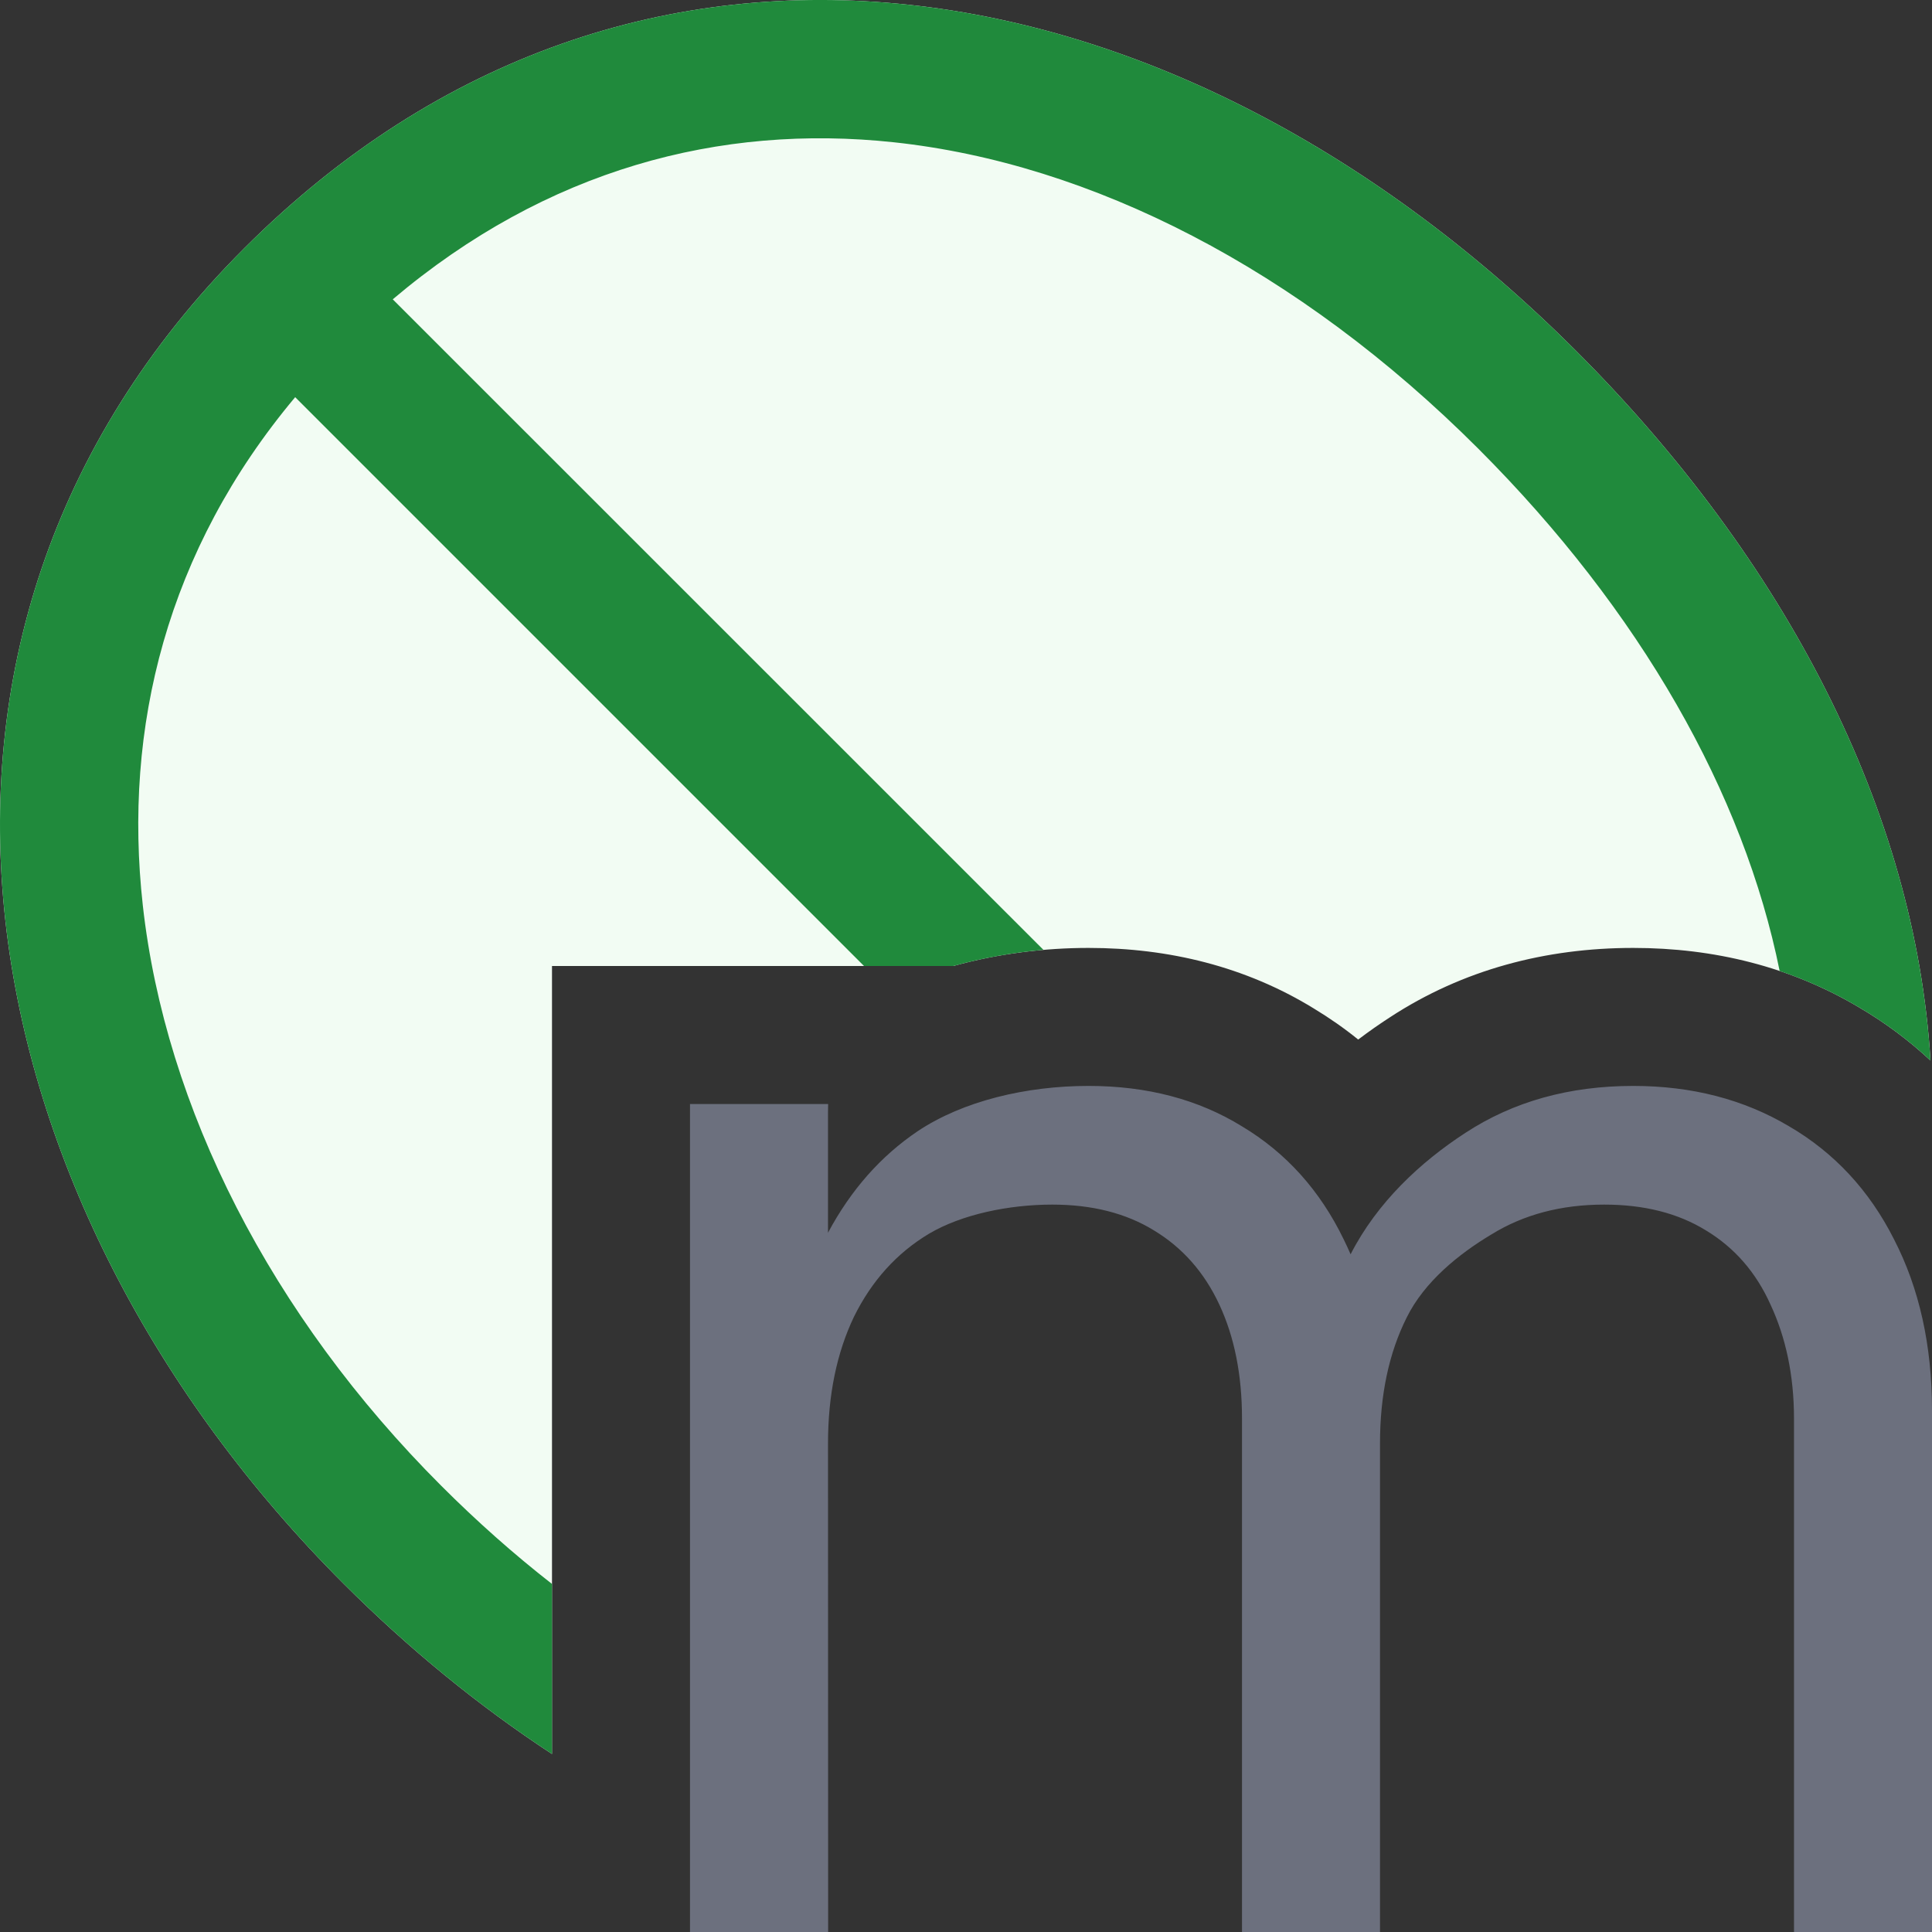 <svg width="14" height="14" viewBox="0 0 14 14" fill="none" xmlns="http://www.w3.org/2000/svg">
<rect x="0" y="0" width="14" height="14" fill="#333333" stroke="none"/>
<g clip-path="url(#clip0_3380_47644)">
<path d="M6 8.061L6.001 8H5V14H6.001L6 10.461C6 10.11 6.063 9.804 6.188 9.542C6.317 9.281 6.498 9.08 6.732 8.94C6.97 8.799 7.313 8.729 7.625 8.729C7.913 8.729 8.159 8.791 8.362 8.916C8.569 9.041 8.727 9.22 8.836 9.454C8.945 9.688 9 9.963 9 10.279V14H10V10.461C10 10.11 10.064 9.806 10.193 9.548C10.322 9.287 10.572 9.086 10.806 8.946C11.04 8.801 11.313 8.729 11.625 8.729C11.914 8.729 12.159 8.791 12.362 8.916C12.569 9.041 12.725 9.22 12.83 9.454C12.939 9.688 13 9.963 13 10.279V14H14V10.221C14 9.749 13.908 9.336 13.725 8.981C13.546 8.626 13.292 8.353 12.965 8.162C12.637 7.967 12.261 7.869 11.835 7.869C11.371 7.869 10.966 7.982 10.619 8.209C10.294 8.42 9.979 8.713 9.787 9.089C9.771 9.052 9.754 9.016 9.737 8.981C9.565 8.626 9.319 8.353 9 8.162C8.684 7.967 8.313 7.869 7.888 7.869C7.436 7.869 6.978 7.978 6.65 8.197C6.383 8.377 6.166 8.622 6 8.933V8.061Z" fill="#6C707E"/>
<path d="M13.989 7.685C13.88 5.882 12.944 4.066 11.421 2.543C8.556 -0.322 4.603 -1.034 1.769 1.8C-1.065 4.634 -0.25 8.736 2.489 11.475C2.958 11.944 3.466 12.36 4 12.71V7H6.908C7.236 6.909 7.574 6.869 7.888 6.869C8.469 6.869 9.025 7.004 9.519 7.307C9.633 7.376 9.741 7.451 9.842 7.533C9.92 7.474 9.997 7.42 10.073 7.371C10.601 7.026 11.201 6.869 11.835 6.869C12.418 6.869 12.974 7.004 13.472 7.3C13.661 7.411 13.834 7.54 13.989 7.685Z" fill="#F2FCF3"/>
<path d="M13.989 7.685C13.88 5.882 12.944 4.066 11.421 2.543C8.556 -0.322 4.603 -1.034 1.769 1.8C-1.065 4.634 -0.25 8.736 2.489 11.475C2.958 11.944 3.466 12.36 4 12.71V11.478C3.723 11.262 3.455 11.024 3.198 10.767C1.962 9.532 1.198 8.024 1.035 6.562C0.891 5.272 1.209 3.988 2.139 2.878L6.261 7H6.908C7.125 6.94 7.346 6.902 7.561 6.883L2.846 2.169C3.961 1.226 5.218 0.896 6.477 1.031C7.905 1.184 9.407 1.946 10.713 3.252C11.889 4.429 12.637 5.751 12.896 7.036C13.095 7.103 13.287 7.19 13.472 7.3C13.661 7.411 13.834 7.54 13.989 7.685Z" fill="#208A3C"/>
</g>
<defs>
<clipPath id="clip0_3380_47644">
<rect width="14" height="14" fill="white"/>
</clipPath>
</defs>
</svg>
